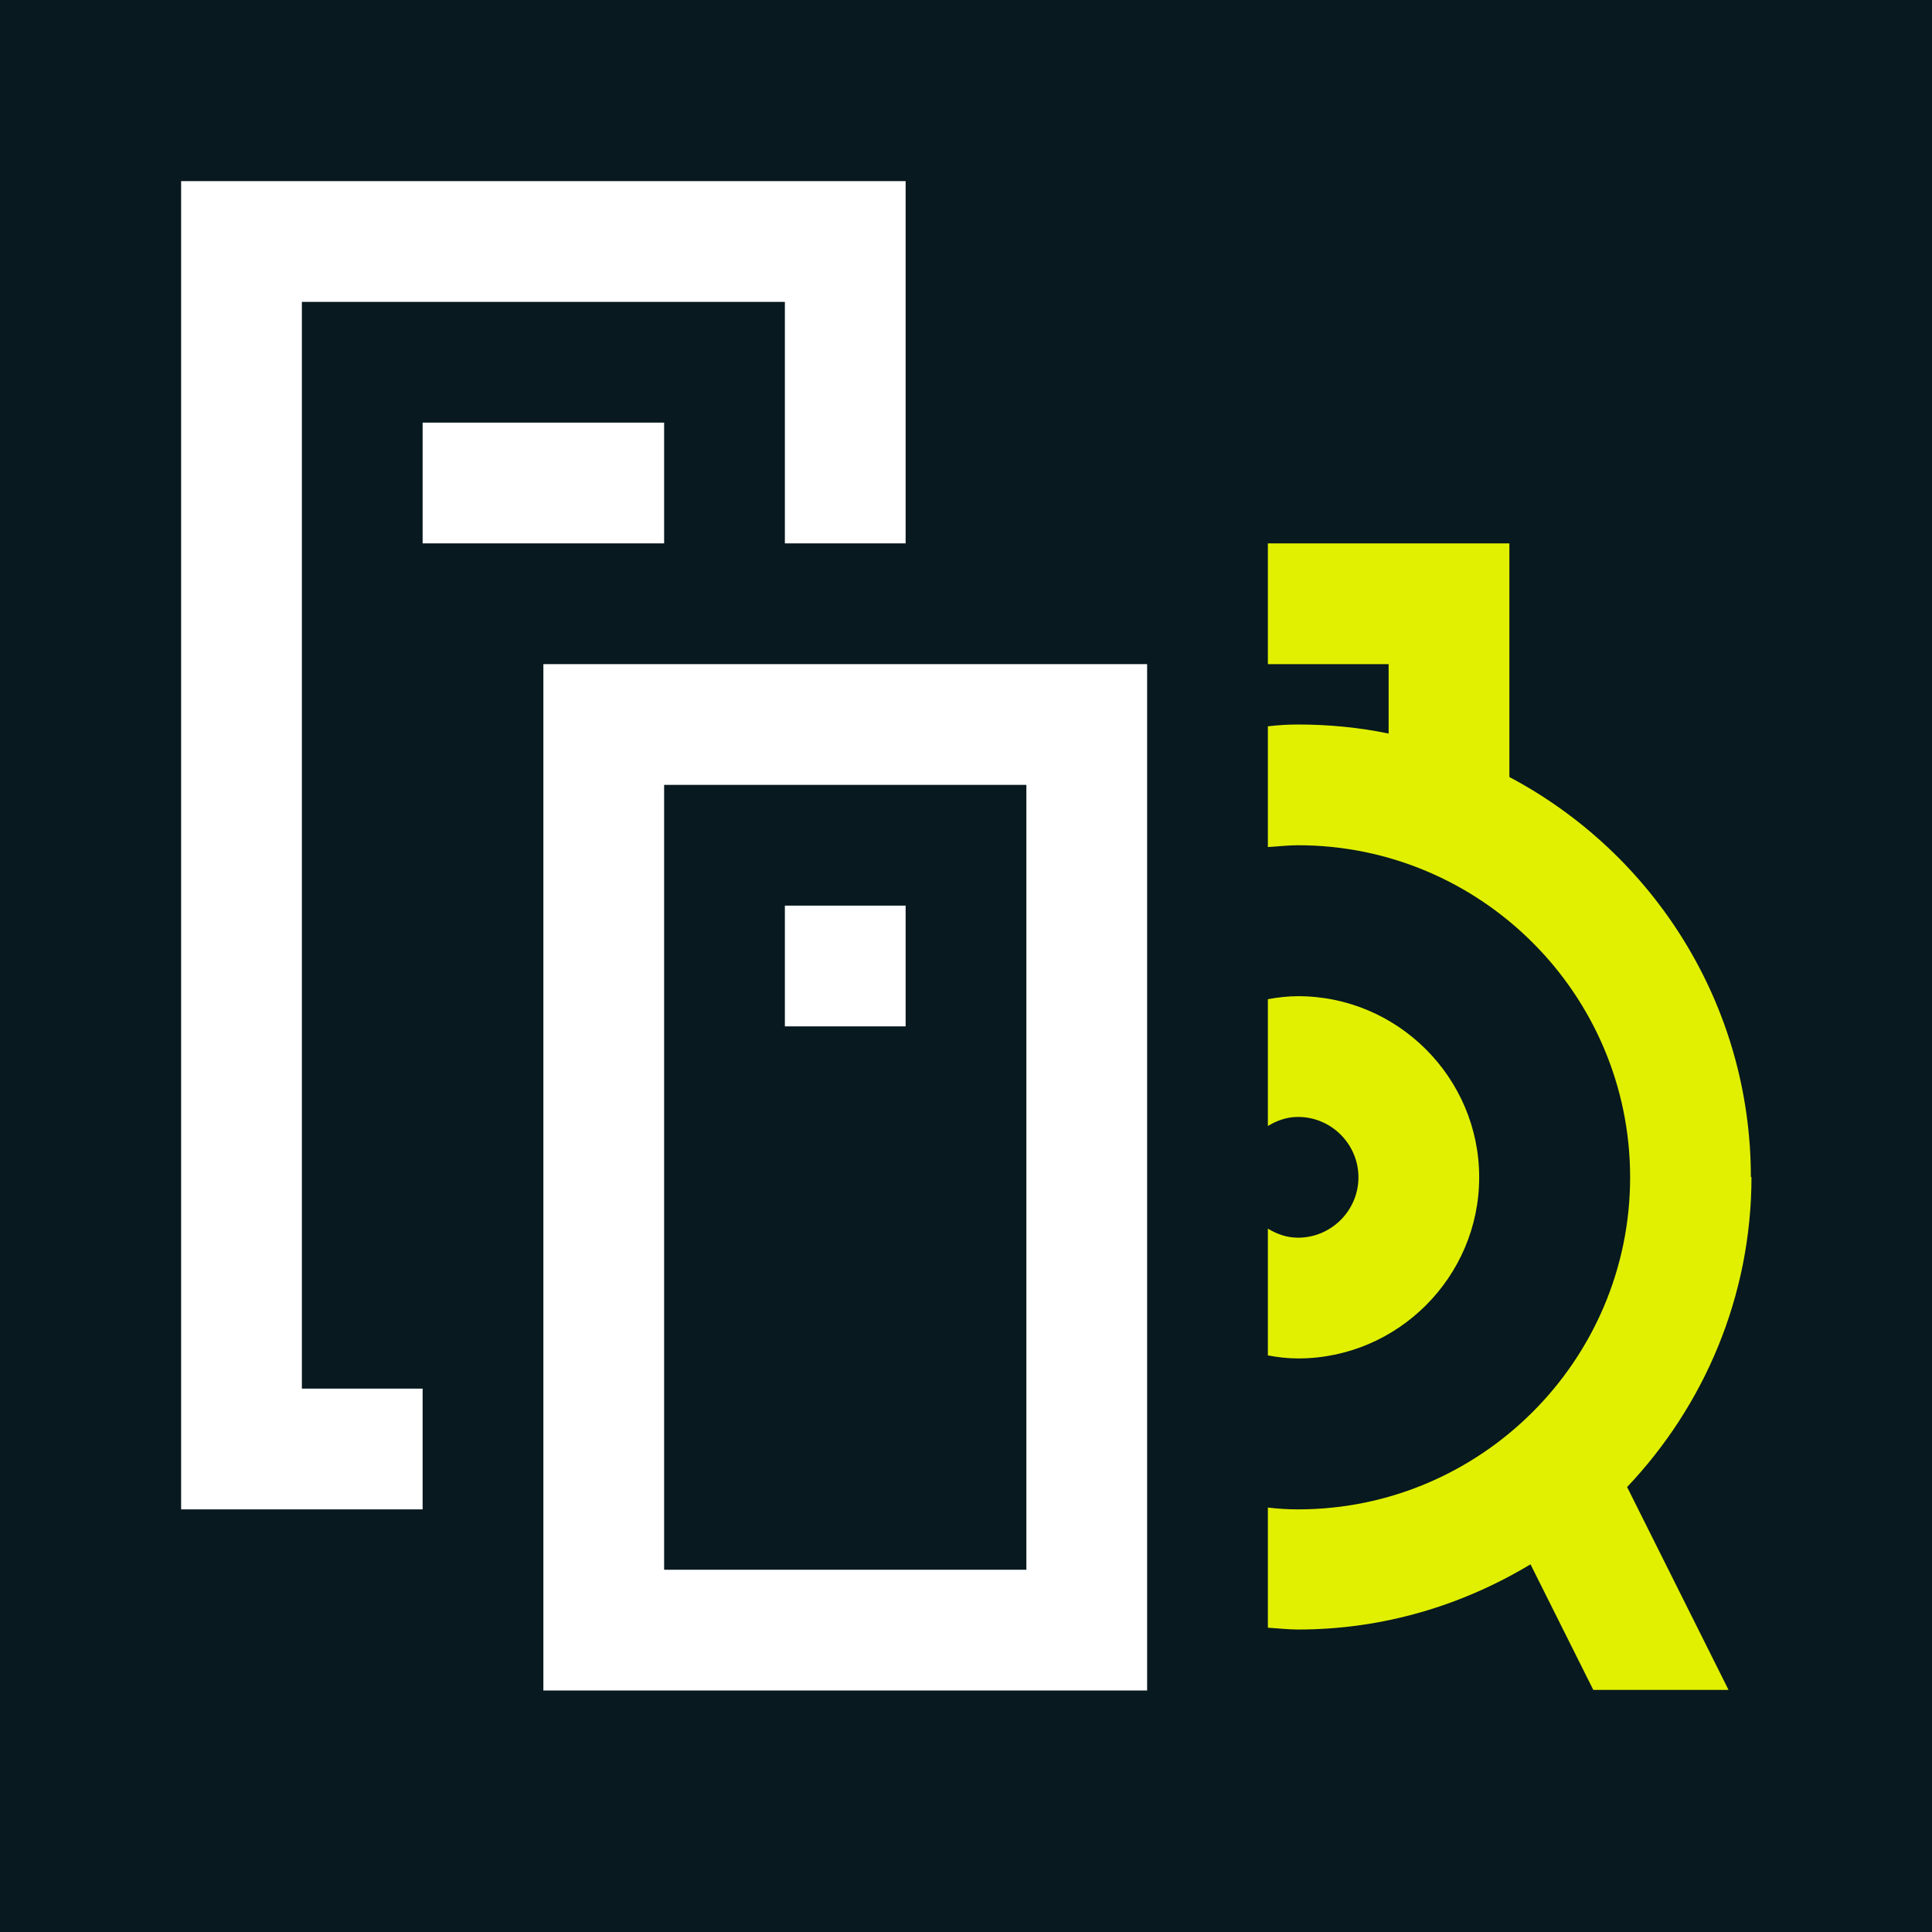 <?xml version="1.0" encoding="UTF-8"?>
<svg xmlns="http://www.w3.org/2000/svg" viewBox="0 0 32 32">
  <defs>
    <style>
      .cls-1 {
        fill: #e1f000;
      }

      .cls-1, .cls-2, .cls-3 {
        stroke-width: 0px;
      }

      .cls-2 {
        fill: #08191f;
      }

      .cls-3 {
        fill: #fff;
      }
    </style>
  </defs>
  <g id="HG">
    <rect class="cls-2" x="0" y="0" width="32" height="32"/>
  </g>
  <g id="White_and_lime" data-name="White and lime">
    <g>
      <g>
        <polygon class="cls-3" points="5 5 13 5 13 9 15 9 15 3 3 3 3 25 7 25 7 23 5 23 5 5"/>
        <rect class="cls-3" x="7" y="7" width="4" height="2"/>
        <path class="cls-3" d="M9,11v17h10V11h-10ZM11,26v-13h6v13h-6Z"/>
        <rect class="cls-3" x="13" y="15" width="2" height="2"/>
      </g>
      <g>
        <path class="cls-1" d="M24.5,19.5c0-1.65-1.35-3-3-3-.17,0-.34.02-.5.05v2.1c.15-.09.31-.15.5-.15.55,0,1,.45,1,1s-.45,1-1,1c-.19,0-.35-.06-.5-.15v2.1c.16.03.33.05.5.05,1.65,0,3-1.35,3-3Z"/>
        <path class="cls-1" d="M29,19.5c0-2.87-1.62-5.37-4-6.63v-3.87h-4v2h2v1.15c-.48-.1-.99-.15-1.5-.15-.17,0-.33.01-.5.03v2c.17-.01.33-.03.5-.03,3.03,0,5.5,2.47,5.5,5.5s-2.47,5.5-5.5,5.5c-.17,0-.33-.01-.5-.03v1.99c.17.01.33.03.5.03,1.41,0,2.72-.4,3.85-1.08l1.04,2.08h2.24l-1.68-3.36c1.27-1.34,2.06-3.15,2.06-5.14Z"/>
      </g>
    </g>
  </g>
</svg>